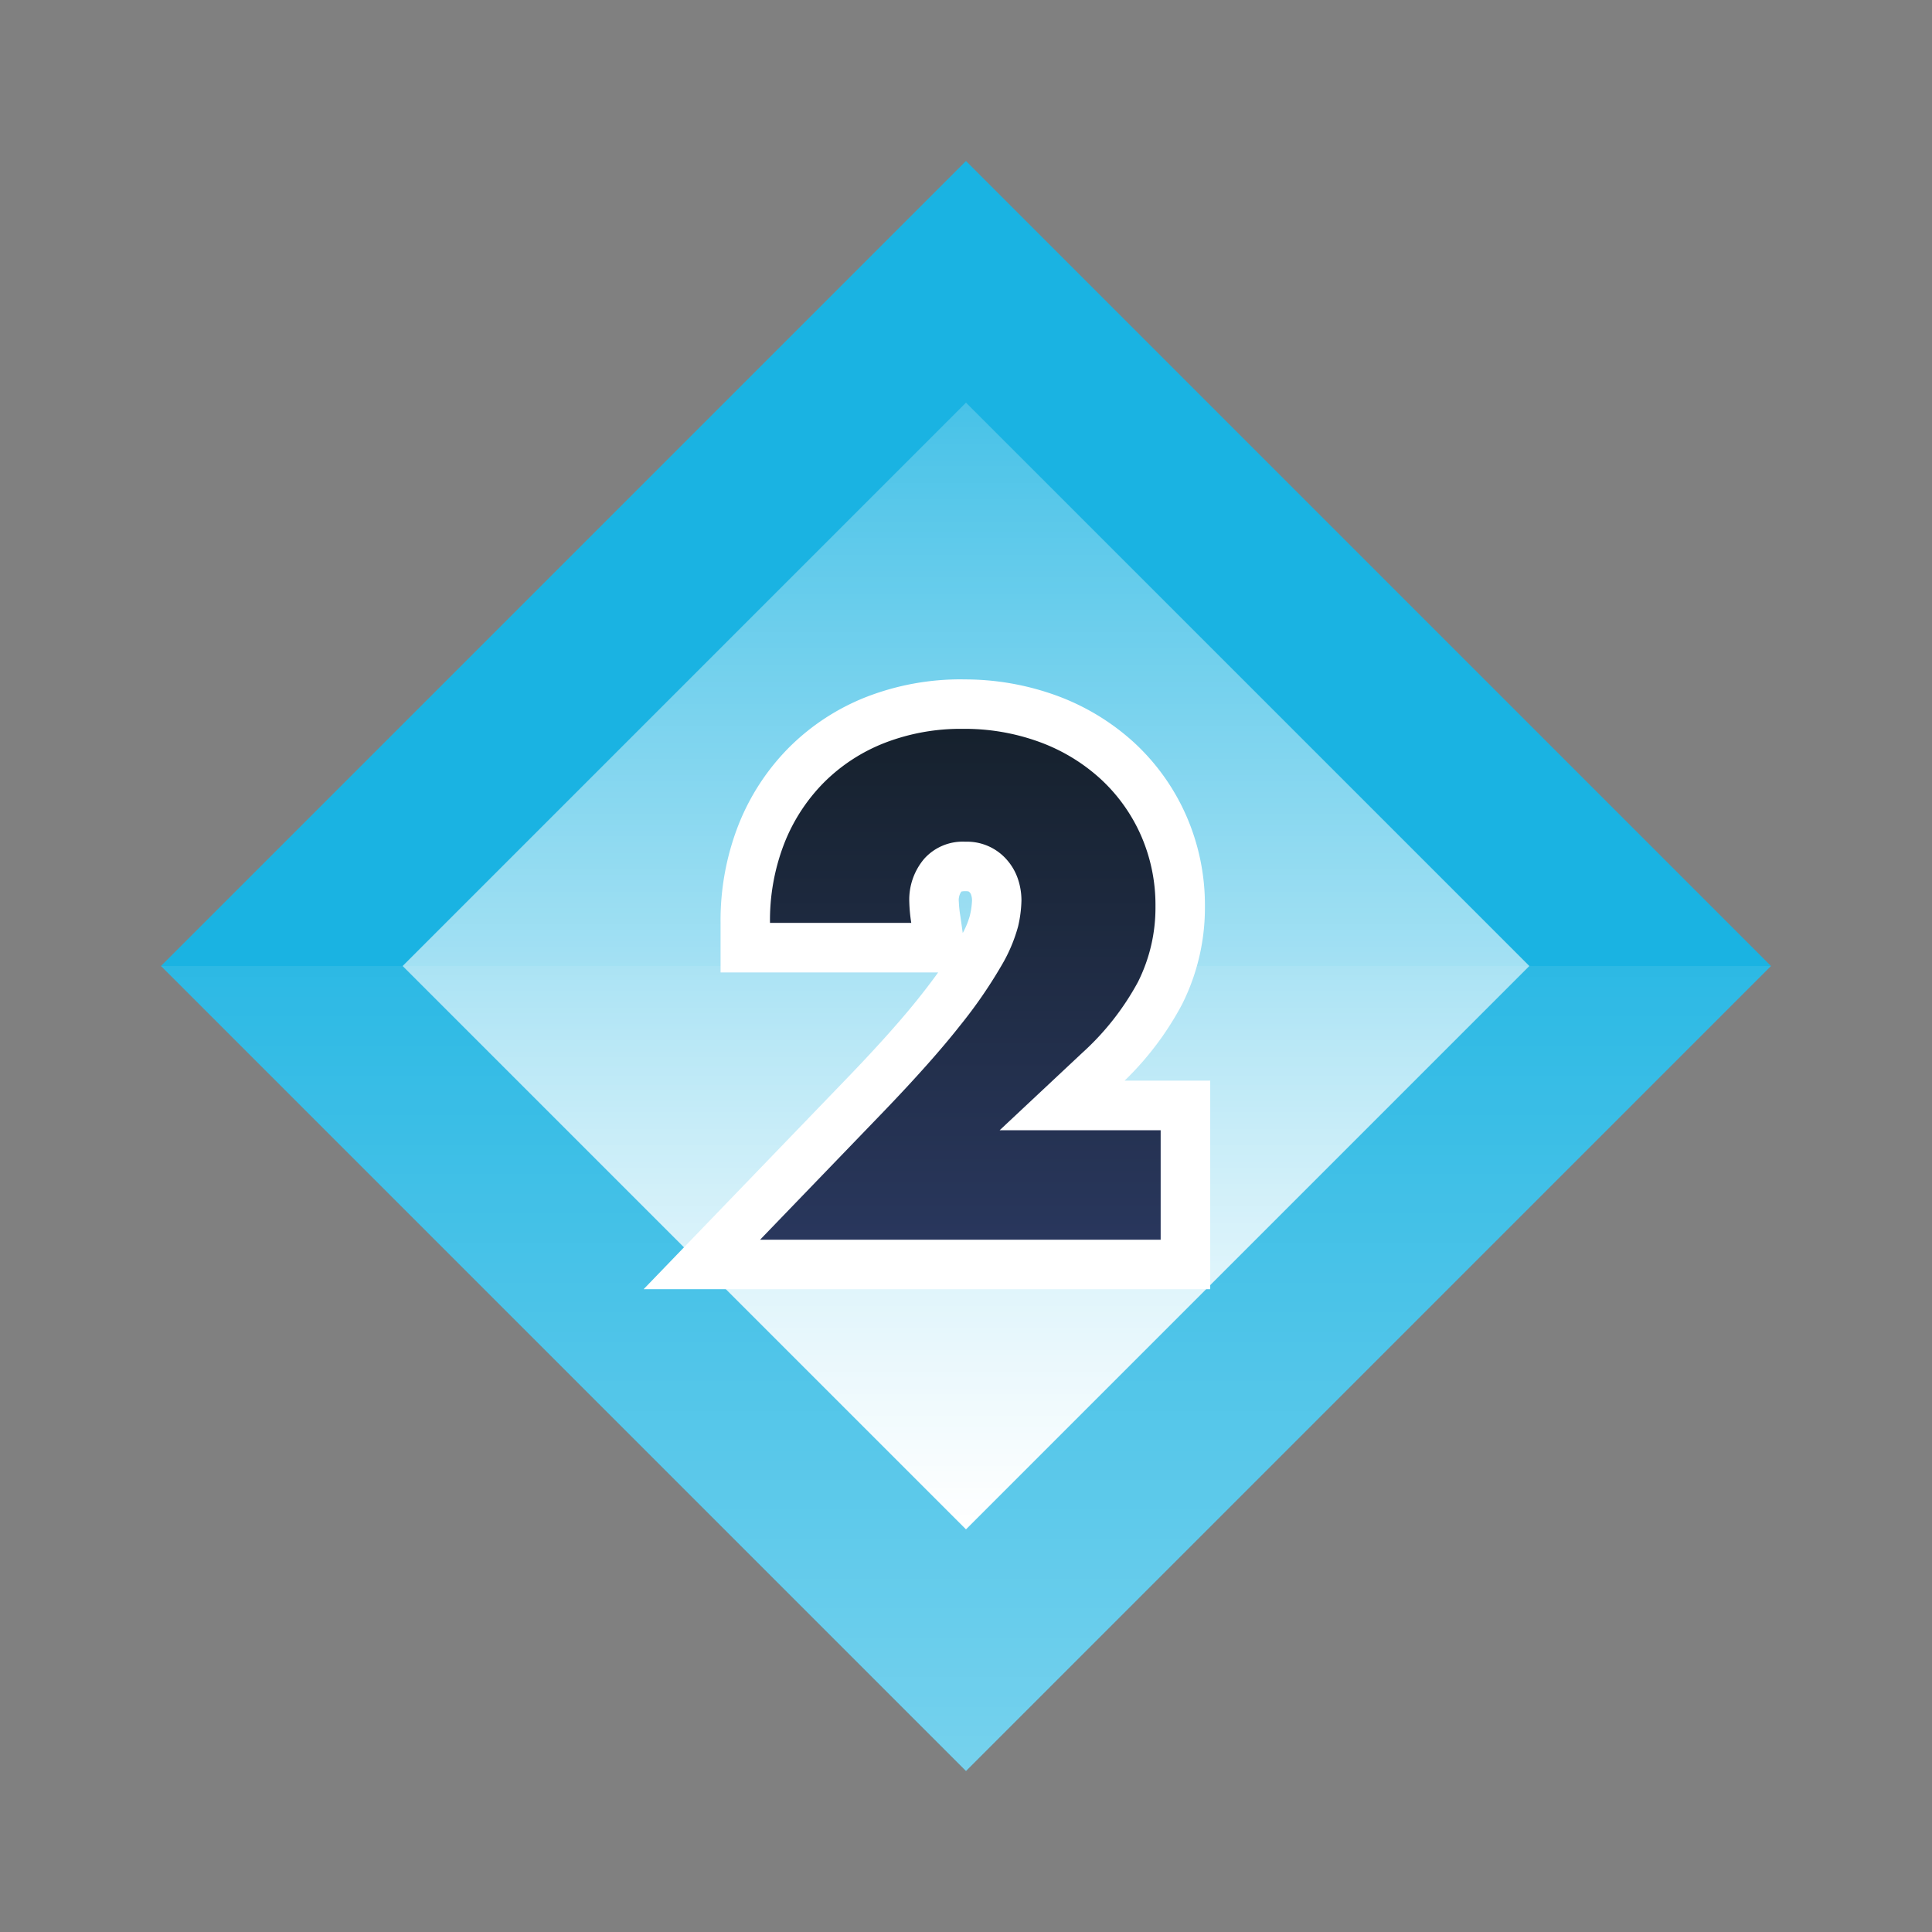 <svg xmlns="http://www.w3.org/2000/svg" xmlns:xlink="http://www.w3.org/1999/xlink" viewBox="0 0 120 120"><rect x="0" y="0" width="120" height="120" fill="#808080" stroke="none"/><defs><style>.cls-1{isolation:isolate;}.cls-2{fill:none;}.cls-3{fill:#1ab3e2;}.cls-4{opacity:0.4;fill:url(#무제_그라디언트_3);}.cls-4,.cls-5{mix-blend-mode:overlay;}.cls-5{fill:url(#무제_그라디언트_3-2);}.cls-6{fill:url(#무제_그라디언트_130);}.cls-7{fill:#fff;}</style><linearGradient id="무제_그라디언트_3" x1="60" y1="60" x2="60" y2="110" gradientUnits="userSpaceOnUse"><stop offset="0" stop-color="#fff" stop-opacity="0.2"/><stop offset="1" stop-color="#fff"/></linearGradient><linearGradient id="무제_그라디언트_3-2" x1="60" y1="25.009" x2="60" y2="94.991" gradientTransform="translate(60 144.853) rotate(-135)" xlink:href="#무제_그라디언트_3"/><linearGradient id="무제_그라디언트_130" x1="58.612" y1="78.535" x2="58.612" y2="43.733" gradientUnits="userSpaceOnUse"><stop offset="0" stop-color="#2a385f"/><stop offset="1" stop-color="#15202b"/></linearGradient></defs><title>c2</title><g class="cls-1"><g id="레이어_2" data-name="레이어 2"><g id="레이어_1-2" data-name="레이어 1"><rect class="cls-2" width="120" height="120"/><rect class="cls-3" x="24.645" y="24.645" width="70.711" height="70.711" transform="translate(144.853 60) rotate(135)"/><polygon class="cls-4" points="10 60 60 110 110 60 10 60"/><rect class="cls-5" x="35.258" y="35.258" width="49.485" height="49.485" transform="translate(144.853 60) rotate(135)"/><path class="cls-6" d="M43.594,78.535,53.77,67.979c1.977-2.058,3.543-3.819,4.653-5.232a28.356,28.356,0,0,0,2.427-3.506,8.166,8.166,0,0,0,.887-2.041,6.31,6.31,0,0,0,.17-1.272,2.607,2.607,0,0,0-.143-.856,1.926,1.926,0,0,0-.377-.652,1.877,1.877,0,0,0-.6-.448,1.911,1.911,0,0,0-.828-.155,1.655,1.655,0,0,0-1.4.535,2.423,2.423,0,0,0-.547,1.658A8.361,8.361,0,0,0,58.12,57.1l.251,1.754H46.289V57.321a14.753,14.753,0,0,1,.991-5.488A12.745,12.745,0,0,1,50.1,47.5a12.525,12.525,0,0,1,4.317-2.8,14.646,14.646,0,0,1,5.378-.967,15.144,15.144,0,0,1,5.314.917,13,13,0,0,1,4.3,2.607,12.1,12.1,0,0,1,2.863,4.009A12.3,12.3,0,0,1,73.3,56.3a11.846,11.846,0,0,1-1.251,5.386,18.114,18.114,0,0,1-3.778,4.829l-2.29,2.144H73.63v9.879Z"/><path class="cls-7" d="M59.8,45.27a13.525,13.525,0,0,1,4.776.82,11.419,11.419,0,0,1,3.792,2.3,10.543,10.543,0,0,1,2.5,3.5,10.733,10.733,0,0,1,.9,4.407,10.278,10.278,0,0,1-1.086,4.693A16.541,16.541,0,0,1,67.215,65.4l-5.124,4.8h10V77H47.211l7.666-7.952q3.033-3.158,4.755-5.35a29.625,29.625,0,0,0,2.562-3.71,9.8,9.8,0,0,0,1.045-2.459,7.789,7.789,0,0,0,.205-1.6,4.174,4.174,0,0,0-.225-1.353,3.484,3.484,0,0,0-.677-1.168A3.277,3.277,0,0,0,59.96,52.28,3.208,3.208,0,0,0,57.4,53.345a3.929,3.929,0,0,0-.923,2.665,10.03,10.03,0,0,0,.123,1.311H47.826a13.176,13.176,0,0,1,.881-4.918,11.163,11.163,0,0,1,2.48-3.813,10.968,10.968,0,0,1,3.792-2.459A13.071,13.071,0,0,1,59.8,45.27m0-3.074a16.192,16.192,0,0,0-5.94,1.073,14.063,14.063,0,0,0-4.841,3.147,14.245,14.245,0,0,0-3.163,4.85,16.3,16.3,0,0,0-1.1,6.055V60.4H58.271q-.47.654-1.058,1.4c-1.079,1.374-2.611,3.1-4.553,5.117L45,74.864l-5.021,5.208h35.19V67.119H69.853a18.91,18.91,0,0,0,3.57-4.743A13.37,13.37,0,0,0,74.84,56.3a13.835,13.835,0,0,0-1.167-5.654,13.648,13.648,0,0,0-3.225-4.517,14.539,14.539,0,0,0-4.8-2.916A16.663,16.663,0,0,0,59.8,42.2Zm-.09,13.181a1.112,1.112,0,0,1,.255-.023.825.825,0,0,1,.194.016.376.376,0,0,1,.083.071.39.39,0,0,1,.075.136,1.072,1.072,0,0,1,.057.351,4.754,4.754,0,0,1-.135.946,5.04,5.04,0,0,1-.441,1.078l-.151-1.063a7.183,7.183,0,0,1-.092-.879.941.941,0,0,1,.155-.633Z"/></g></g></g></svg>